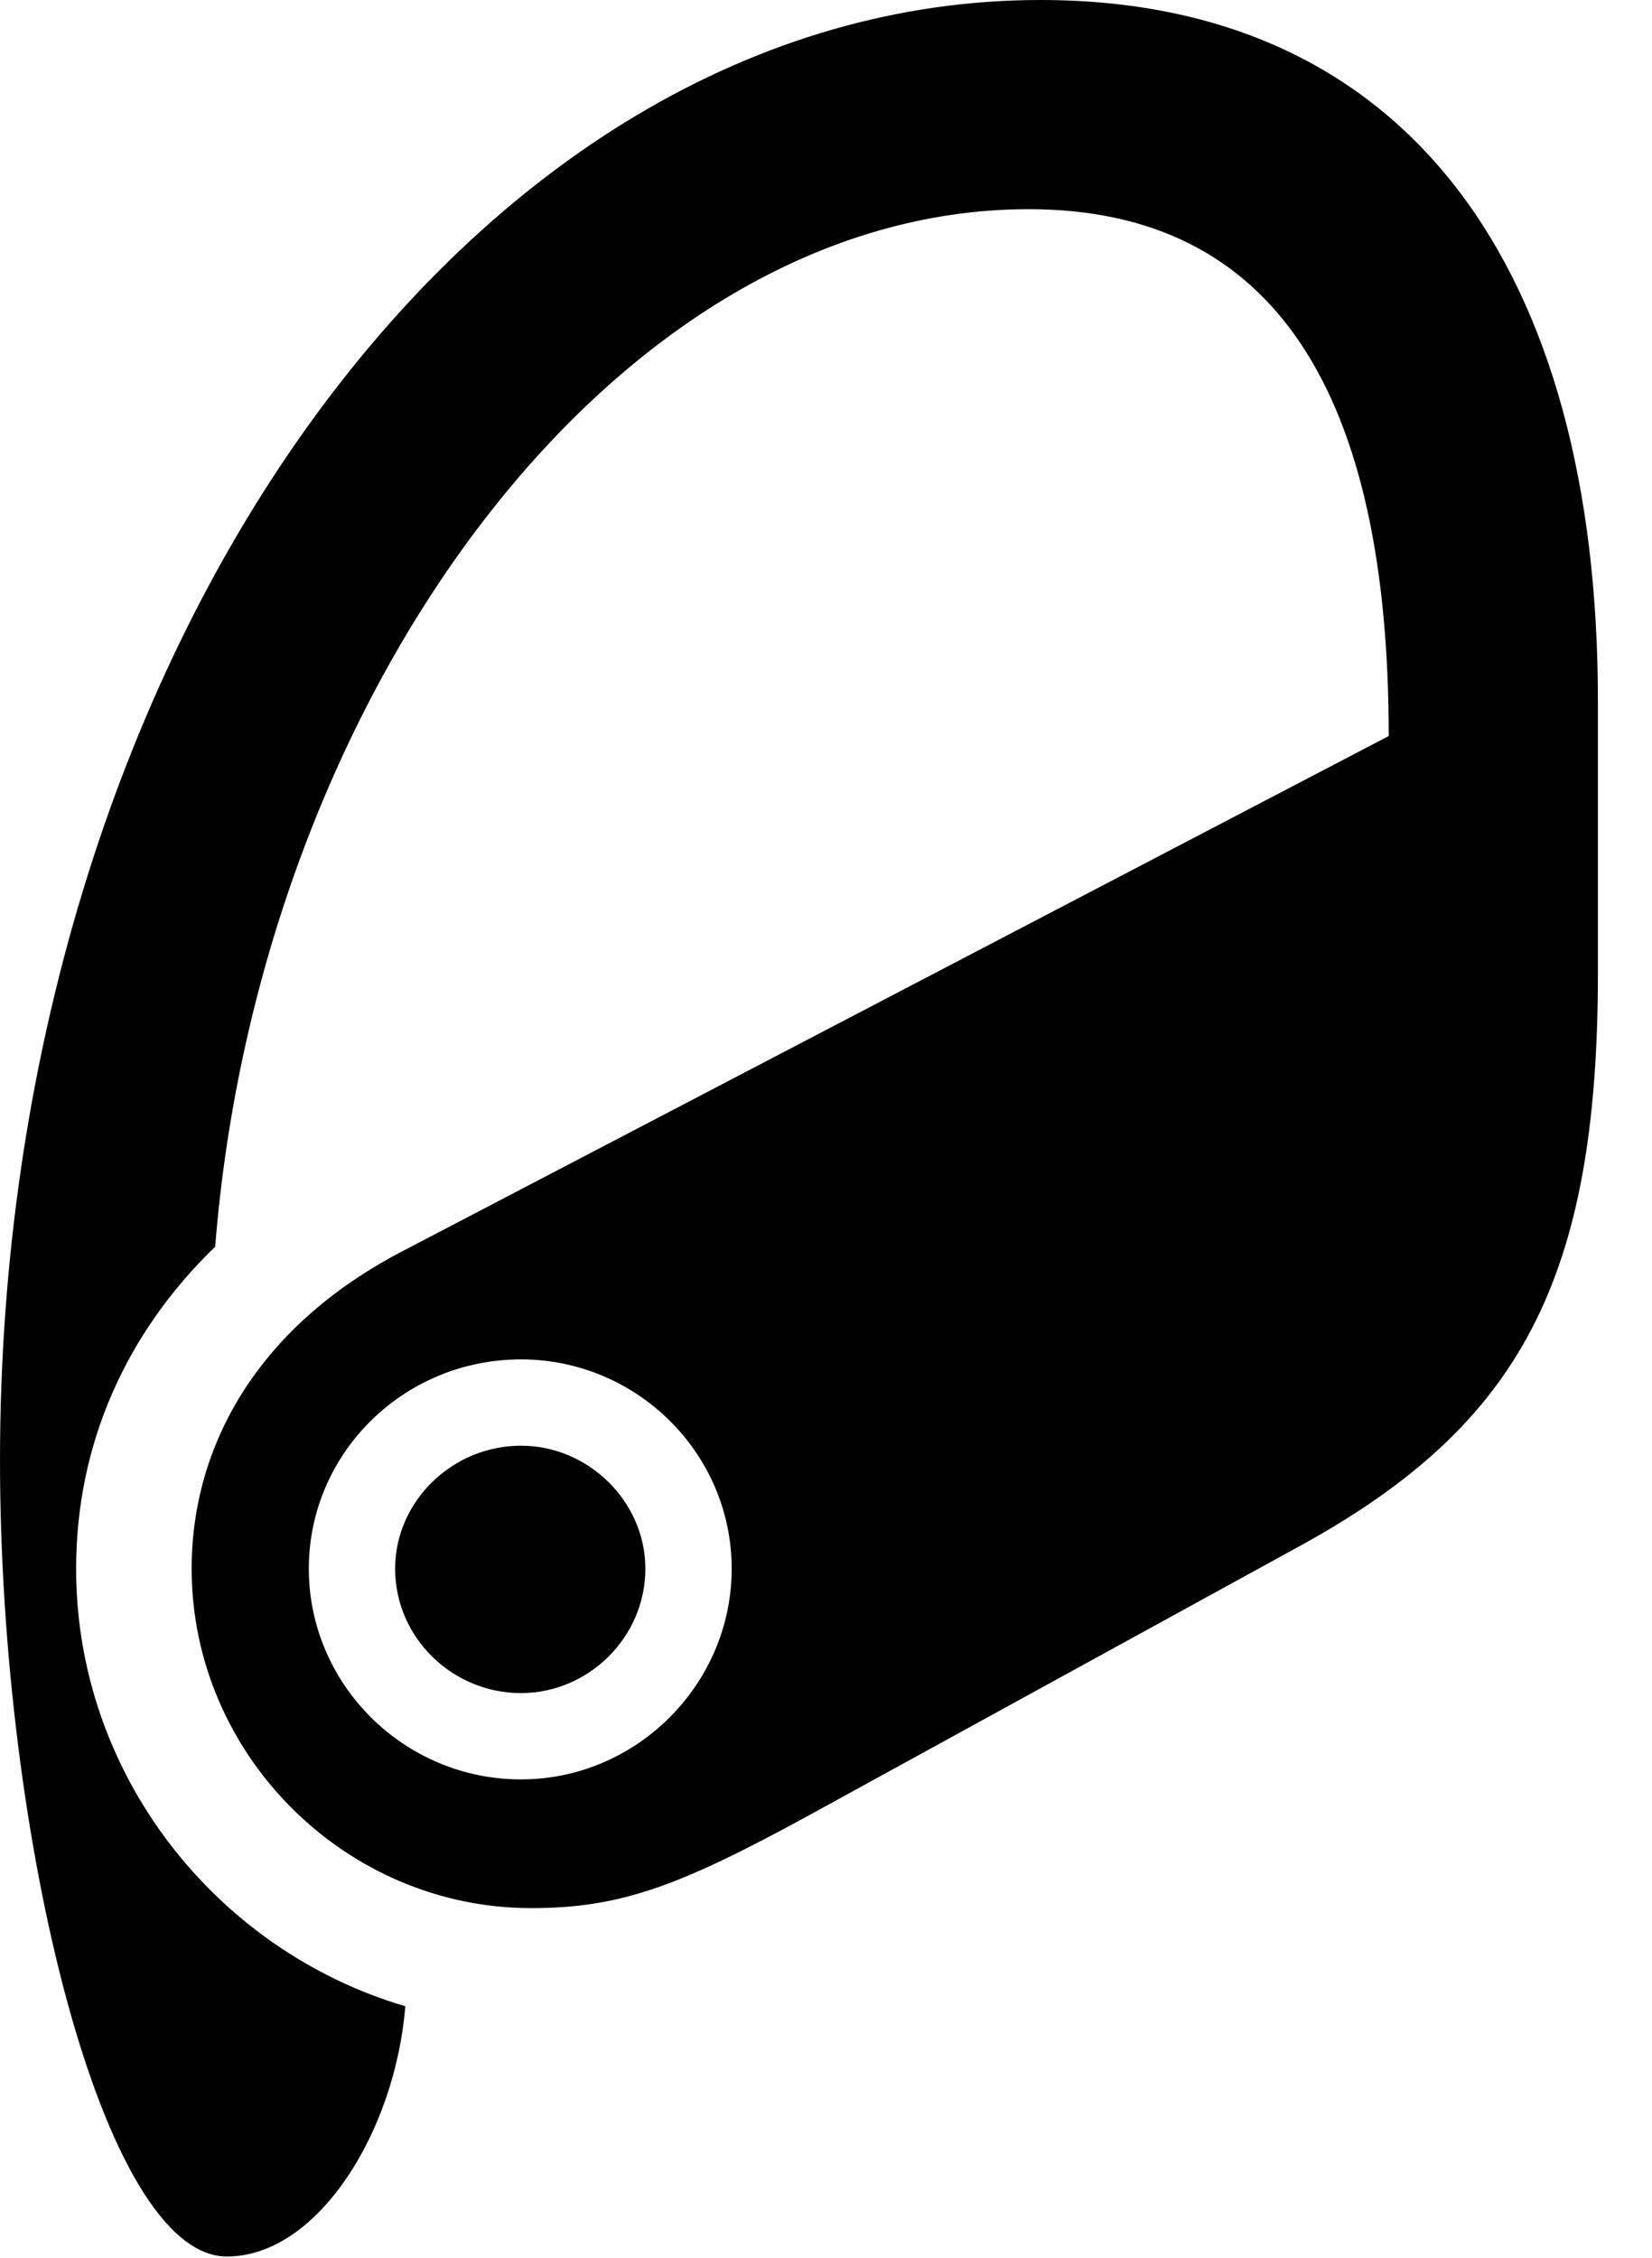 <svg version="1.1" xmlns="http://www.w3.org/2000/svg" xmlns:xlink="http://www.w3.org/1999/xlink" width="11.025" height="15.068" viewBox="0 0 11.025 15.068">
 <g>
  <rect height="15.068" opacity="0" width="11.025" x="0" y="0"/>
  <path d="M6.943 0C3.135 0 0 4.375 0 9.746C0 12.266 0.684 15.059 1.514 15.059C2.119 15.059 2.637 14.229 2.705 13.389C1.445 13.018 0.508 11.846 0.508 10.469C0.508 9.639 0.84 8.896 1.436 8.32C1.729 4.629 4.111 1.396 6.865 1.396C8.516 1.396 9.268 2.637 9.268 4.912L2.686 8.35C1.729 8.848 1.279 9.639 1.279 10.469C1.279 11.709 2.305 12.734 3.545 12.734C4.141 12.734 4.531 12.588 5.391 12.119L8.701 10.303C10.146 9.502 10.664 8.535 10.664 6.494L10.664 4.678C10.664 1.807 9.404 0 6.943 0ZM3.477 11.875C2.695 11.875 2.061 11.24 2.061 10.469C2.061 9.697 2.695 9.072 3.477 9.072C4.248 9.072 4.883 9.697 4.883 10.469C4.883 11.24 4.248 11.875 3.477 11.875ZM3.477 11.299C3.926 11.299 4.307 10.928 4.307 10.469C4.307 10.02 3.926 9.648 3.477 9.648C3.018 9.648 2.637 10.02 2.637 10.469C2.637 10.928 3.018 11.299 3.477 11.299Z" fill="currentColor"/>
  <path d="M3.477 11.875C2.695 11.875 2.061 11.24 2.061 10.469C2.061 9.697 2.695 9.072 3.477 9.072C4.248 9.072 4.883 9.697 4.883 10.469C4.883 11.24 4.248 11.875 3.477 11.875ZM3.477 11.299C3.926 11.299 4.307 10.928 4.307 10.469C4.307 10.02 3.926 9.648 3.477 9.648C3.018 9.648 2.637 10.02 2.637 10.469C2.637 10.928 3.018 11.299 3.477 11.299Z" fill="none"/>
 </g>
</svg>
